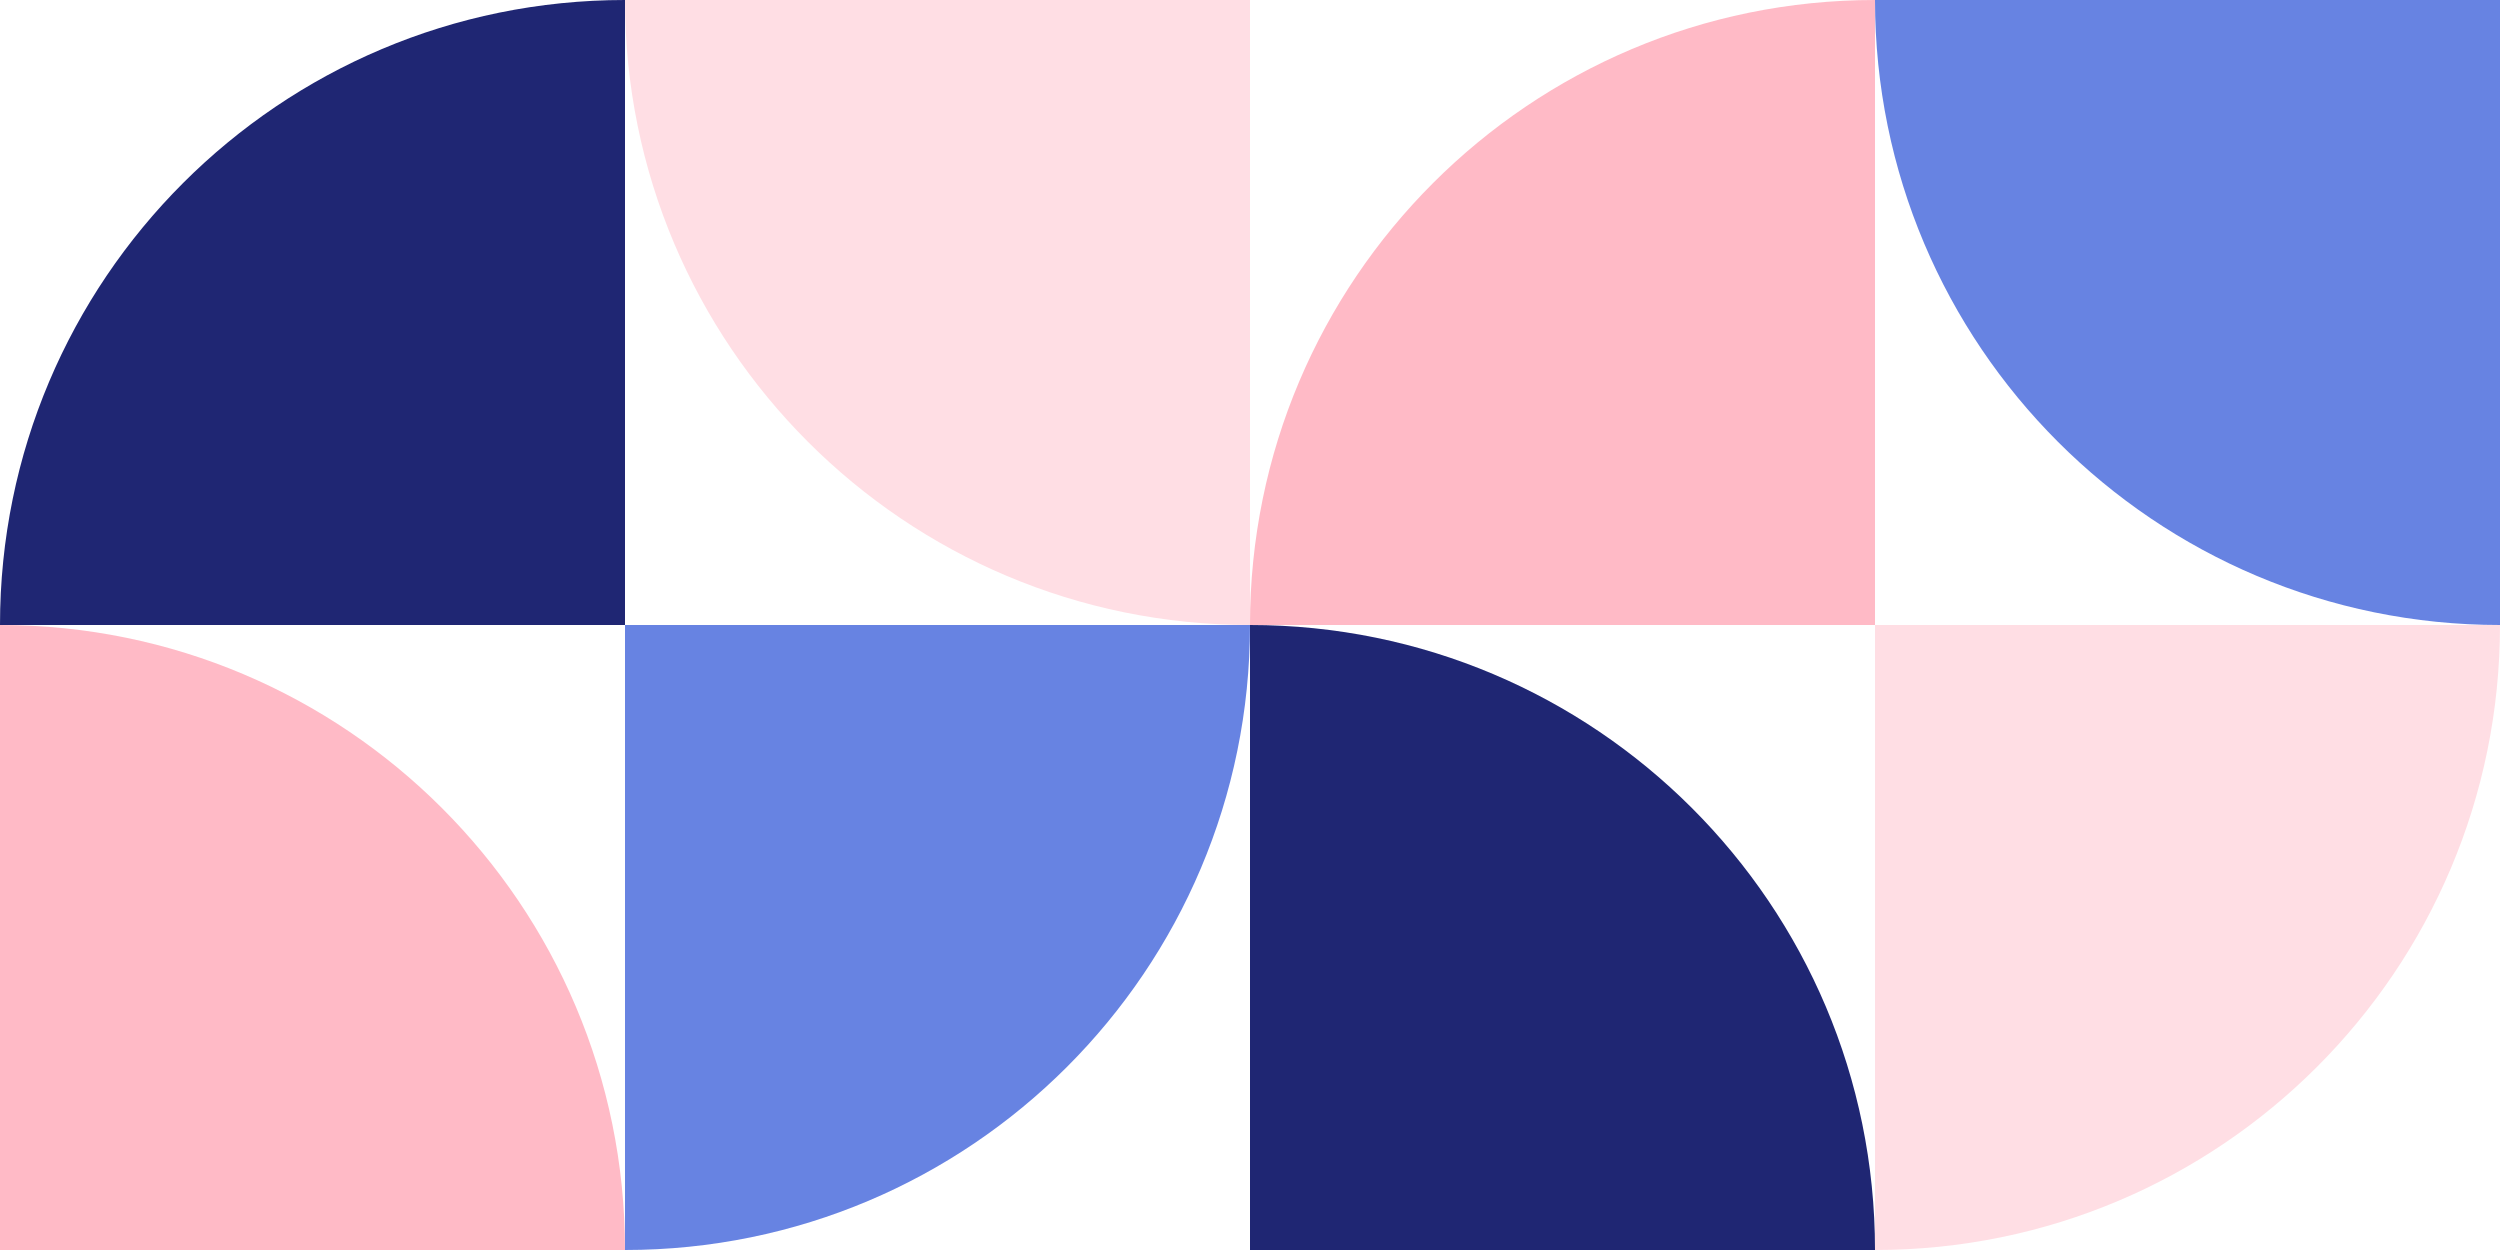 <svg xmlns="http://www.w3.org/2000/svg" width="184" height="92">
  <g fill="none" fill-rule="evenodd">
    <path fill="#1F2673" d="M92 46c25.405 0 46 20.595 46 46H92zM46 0v46H0C0 20.595 20.595 0 46 0z"/>
    <path fill="#FFBAC6" d="M0 46c25.405 0 46 20.595 46 46H0zM138 0v46H92c0-25.405 20.595-46 46-46z"/>
    <path fill="#FFDEE4" d="M184 46c0 25.405-20.595 46-46 46V46zM92 0v46C66.595 46 46 25.405 46 0h46z"/>
    <path fill="#6783E2" d="M92 46c0 25.405-20.595 46-46 46V46zm92-46v46c-25.405 0-46-20.595-46-46h46z"/>
  </g>
</svg>